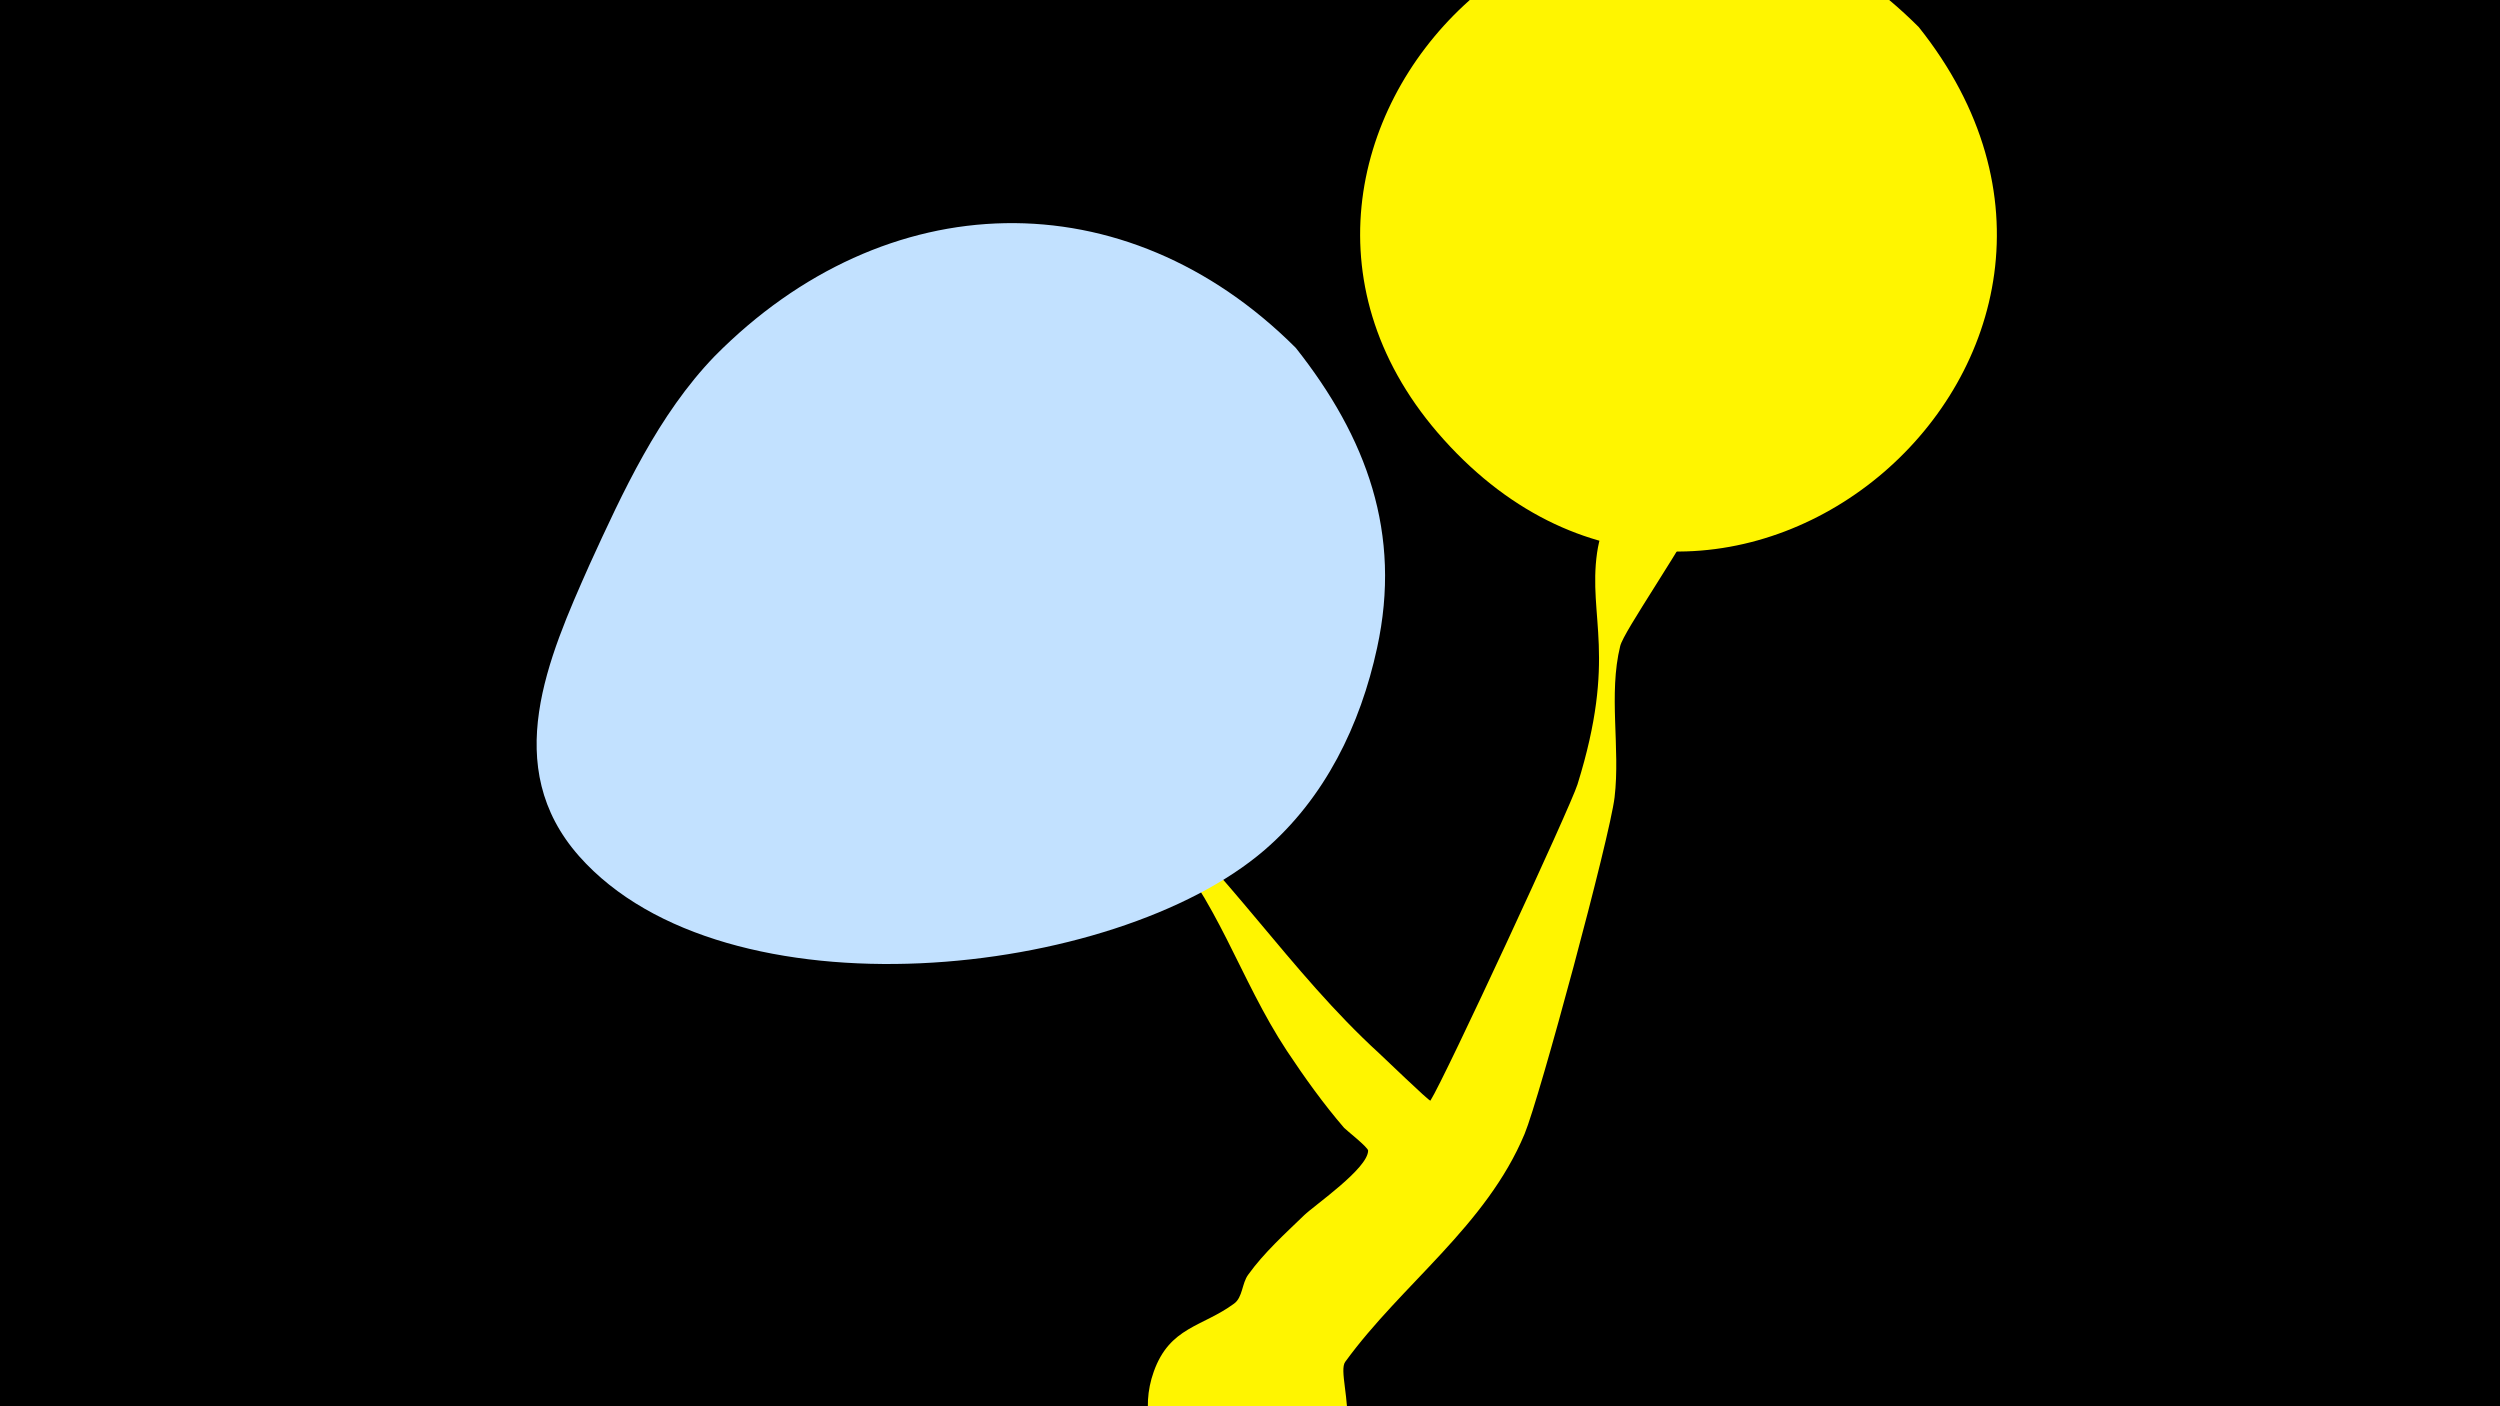<svg width="1200" height="675" viewBox="-500 -500 1200 675" xmlns="http://www.w3.org/2000/svg"><path d="M-500-500h1200v675h-1200z" fill="#000"/><path d="M12-145.1c0.4-1.9 8.2 2.9 32.5 23.8 44.6 38.7 74.2 87.3 117.5 126.9 1.4 1.2 24.2 23.3 24.6 22.7 6.9-10.8 67.5-141.6 70.6-151.8 19.1-61.3 5-80.3 9.4-111.2 3.9-27.1 27.3-49.6 35.5-76.1 3.9-12.7 9.8-69.3 40.4-51.1 40.3 24-61.3 157.6-64.8 172-5.7 23.2 0.1 48.9-2.7 72.6-2.2 19-36 144.3-43.2 161.6-18.4 44.1-59 72.1-86.1 109.4-5.6 7.7 19.4 55.6-33.7 68.9-37.4 9.3-71.2-27.9-58.2-64.2 7.7-21.6 23.3-21.4 38.6-32.7 4.1-3 3.7-9.7 6.7-13.8 7.6-10.6 17.6-19.6 26.9-28.6 5.1-4.9 30.6-22.4 30.7-31 0-1.6-10.6-9.9-11.5-10.9-10-11.6-19-24.2-27.5-37-23-34.9-33.1-73-62.1-104.2-4.2-4.5-45.5-36.2-43.6-45.3z"  fill="#fff500" /><path d="M421-487c-150-150-356 56-228 198 133 148 354-40 228-198z"  fill="#fff500" /><path d="M122-333c-82-82-197-79-279 4-27 28-44 65-60 100-20 45-43 97-5 140 70 79 257 59 329-3 29-25 46-60 54-97 12-55-5-101-39-144z"  fill="#c2e1ff" /></svg>